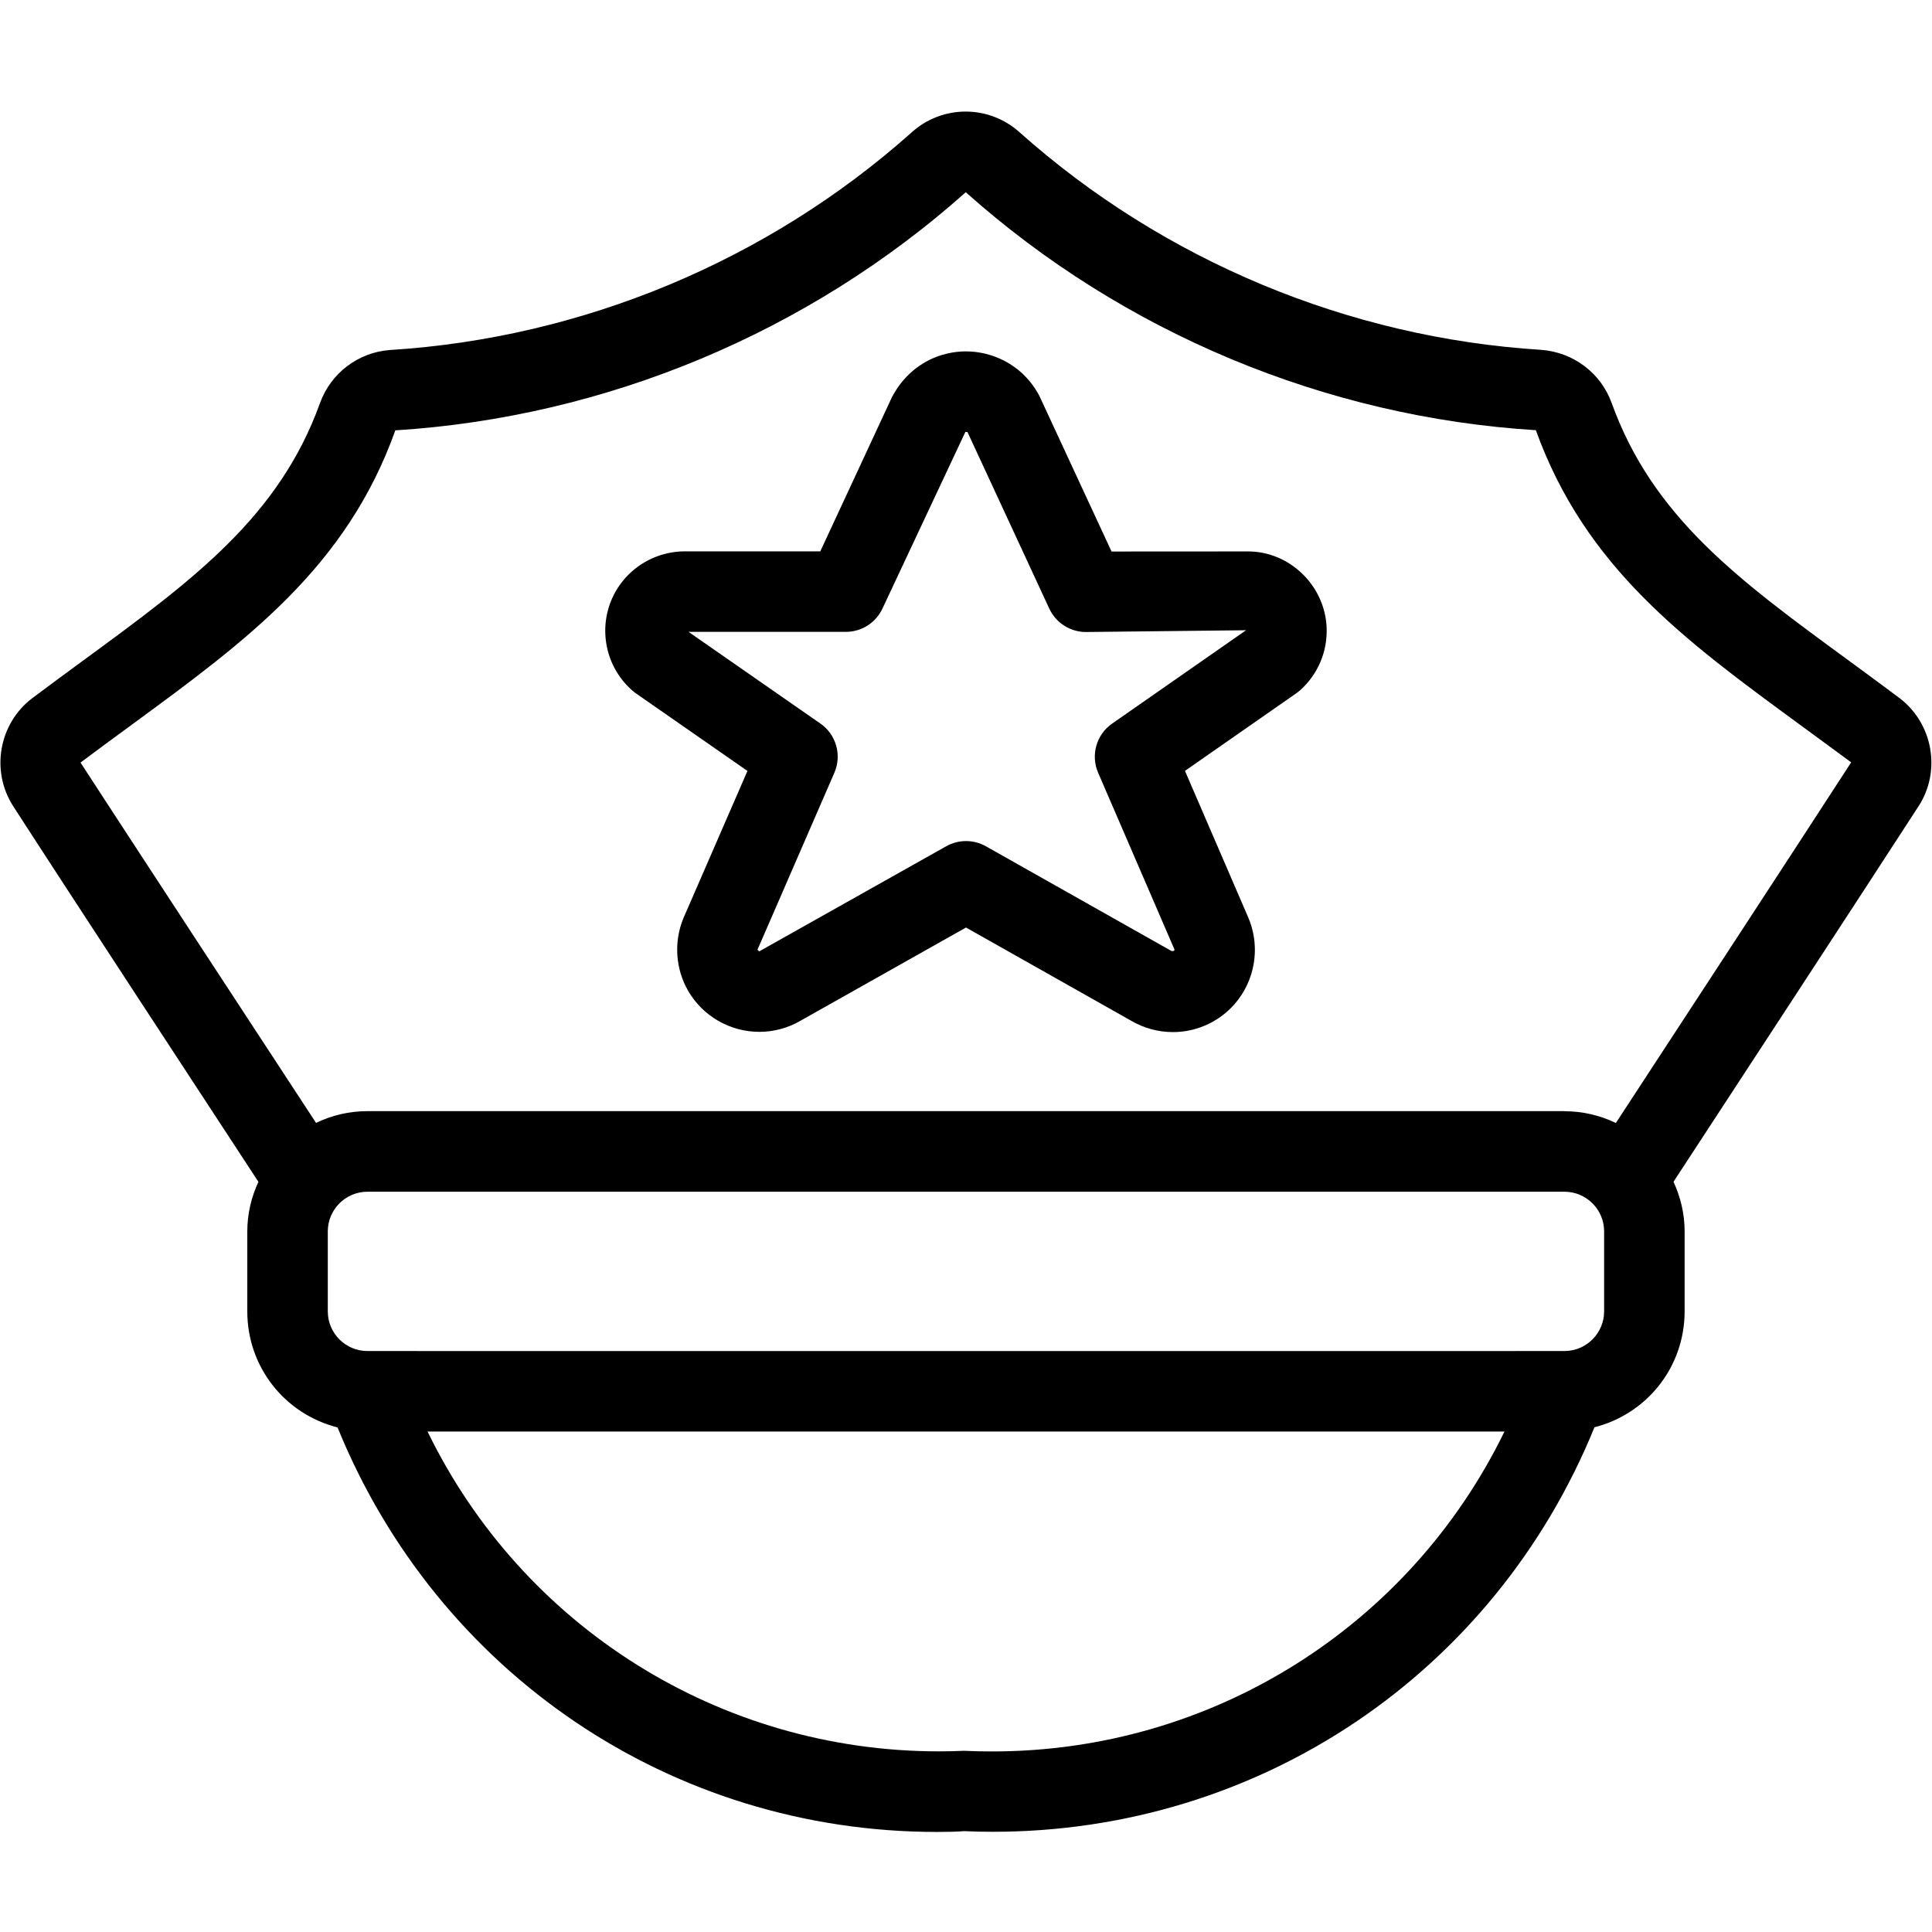 <?xml version="1.0" encoding="utf-8"?>
<!-- Generator: Adobe Illustrator 22.1.0, SVG Export Plug-In . SVG Version: 6.00 Build 0)  -->
<svg version="1.1" id="Layer_1" xmlns="http://www.w3.org/2000/svg" xmlns:xlink="http://www.w3.org/1999/xlink" x="0px" y="0px"
	 viewBox="0 0 24 24" style="enable-background:new 0 0 24 24;" xml:space="preserve">
<g>
	<title>police-hat-4</title>
	<path d="M11.638,22.757c-3.293,0-6.2-1.968-7.445-5.025c-0.657-0.167-1.121-0.752-1.121-1.441v-0.994
		c0-0.21,0.047-0.42,0.138-0.616c-0.468-0.715-2.397-3.659-3.048-4.669c-0.279-0.436-0.176-1.022,0.235-1.336
		C0.62,8.508,0.836,8.35,1.046,8.196C2.4,7.203,3.466,6.421,3.976,5.005c0.134-0.37,0.474-0.628,0.867-0.657
		c2.396-0.15,4.698-1.111,6.486-2.707c0.184-0.165,0.421-0.255,0.667-0.255c0.247,0,0.484,0.091,0.668,0.256
		c1.788,1.595,4.09,2.555,6.483,2.704c0.397,0.03,0.738,0.287,0.872,0.656c0.512,1.421,1.576,2.2,2.924,3.187
		c0.215,0.158,0.433,0.317,0.655,0.484c0.413,0.315,0.517,0.901,0.239,1.336c-0.64,0.989-2.479,3.802-3.048,4.671
		c0.09,0.196,0.138,0.406,0.138,0.615v0.994c0,0.689-0.463,1.273-1.12,1.441c-1.245,3.057-4.164,5.025-7.474,5.025c0,0,0,0,0,0
		c-0.118,0-0.236-0.002-0.355-0.008C11.879,22.755,11.758,22.757,11.638,22.757z M12,21.75c0.109,0.005,0.218,0.007,0.326,0.007
		c2.726,0,5.183-1.548,6.363-3.974H5.311c1.18,2.426,3.633,3.973,6.352,3.973c0,0,0,0,0,0c0.104,0,0.209-0.002,0.314-0.007
		c0.004,0,0.007,0,0.011,0S11.996,21.75,12,21.75z M19.438,16.783c0.269-0.002,0.489-0.222,0.489-0.492v-0.994
		c0-0.272-0.221-0.493-0.493-0.493H4.565c-0.272,0-0.493,0.221-0.493,0.493v0.994c0,0.27,0.22,0.491,0.49,0.492
		c0.005,0,0.01,0,0.014,0C4.577,16.784,19.433,16.783,19.438,16.783z M19.434,13.804c0.222,0,0.439,0.05,0.639,0.146
		c0.673-1.029,2.325-3.556,2.923-4.48c-0.218-0.161-0.434-0.318-0.643-0.472c-1.427-1.045-2.658-1.947-3.274-3.654
		c-2.61-0.161-5.126-1.211-7.082-2.956c-1.956,1.744-4.472,2.794-7.086,2.958C4.303,7.047,3.07,7.952,1.642,8.999
		C1.431,9.153,1.218,9.31,1,9.473c0.576,0.887,2.149,3.29,2.926,4.476c0.199-0.096,0.416-0.146,0.639-0.146H19.434z"/>
	<path d="M14.571,12.821c-0.181,0-0.359-0.048-0.514-0.138L12,11.522l-2.063,1.162c-0.151,0.087-0.326,0.134-0.504,0.134
		c-0.364,0-0.703-0.195-0.885-0.51c-0.157-0.272-0.179-0.607-0.06-0.898l0.797-1.833L7.895,8.61
		C7.879,8.598,7.863,8.586,7.849,8.573C7.442,8.21,7.406,7.585,7.769,7.179c0.188-0.21,0.457-0.33,0.74-0.33
		c0.003,0,1.681,0,1.681,0l0.888-1.911c0.135-0.26,0.351-0.443,0.614-0.526c0.101-0.031,0.204-0.047,0.309-0.047
		c0.164,0,0.328,0.041,0.475,0.117c0.188,0.098,0.339,0.25,0.437,0.439c0.002,0.004,0.895,1.93,0.895,1.93l1.696-0.001
		c0.518,0,0.956,0.426,0.976,0.949c0.011,0.295-0.108,0.578-0.329,0.775c-0.017,0.015-0.032,0.027-0.048,0.038l-1.383,0.964
		l0.788,1.825c0.219,0.522-0.024,1.122-0.543,1.34C14.841,12.794,14.708,12.821,14.571,12.821z M10.192,8.989
		c0.195,0.135,0.268,0.392,0.173,0.61l-0.956,2.2l0.023,0.019l2.323-1.306c0.075-0.042,0.16-0.064,0.245-0.064
		c0.086,0,0.171,0.022,0.246,0.064l2.309,1.303c0.001,0,0.002,0,0.002,0c0.031,0,0.036-0.012,0.032-0.022l-0.948-2.195
		c-0.094-0.218-0.021-0.474,0.174-0.609l1.664-1.16l-1.99,0.022c-0.194,0-0.372-0.114-0.454-0.29l-1.017-2.195c0,0-0.026,0-0.026,0
		L10.962,7.56c-0.082,0.176-0.26,0.289-0.453,0.289H8.553L10.192,8.989z"/>
</g>
</svg>

